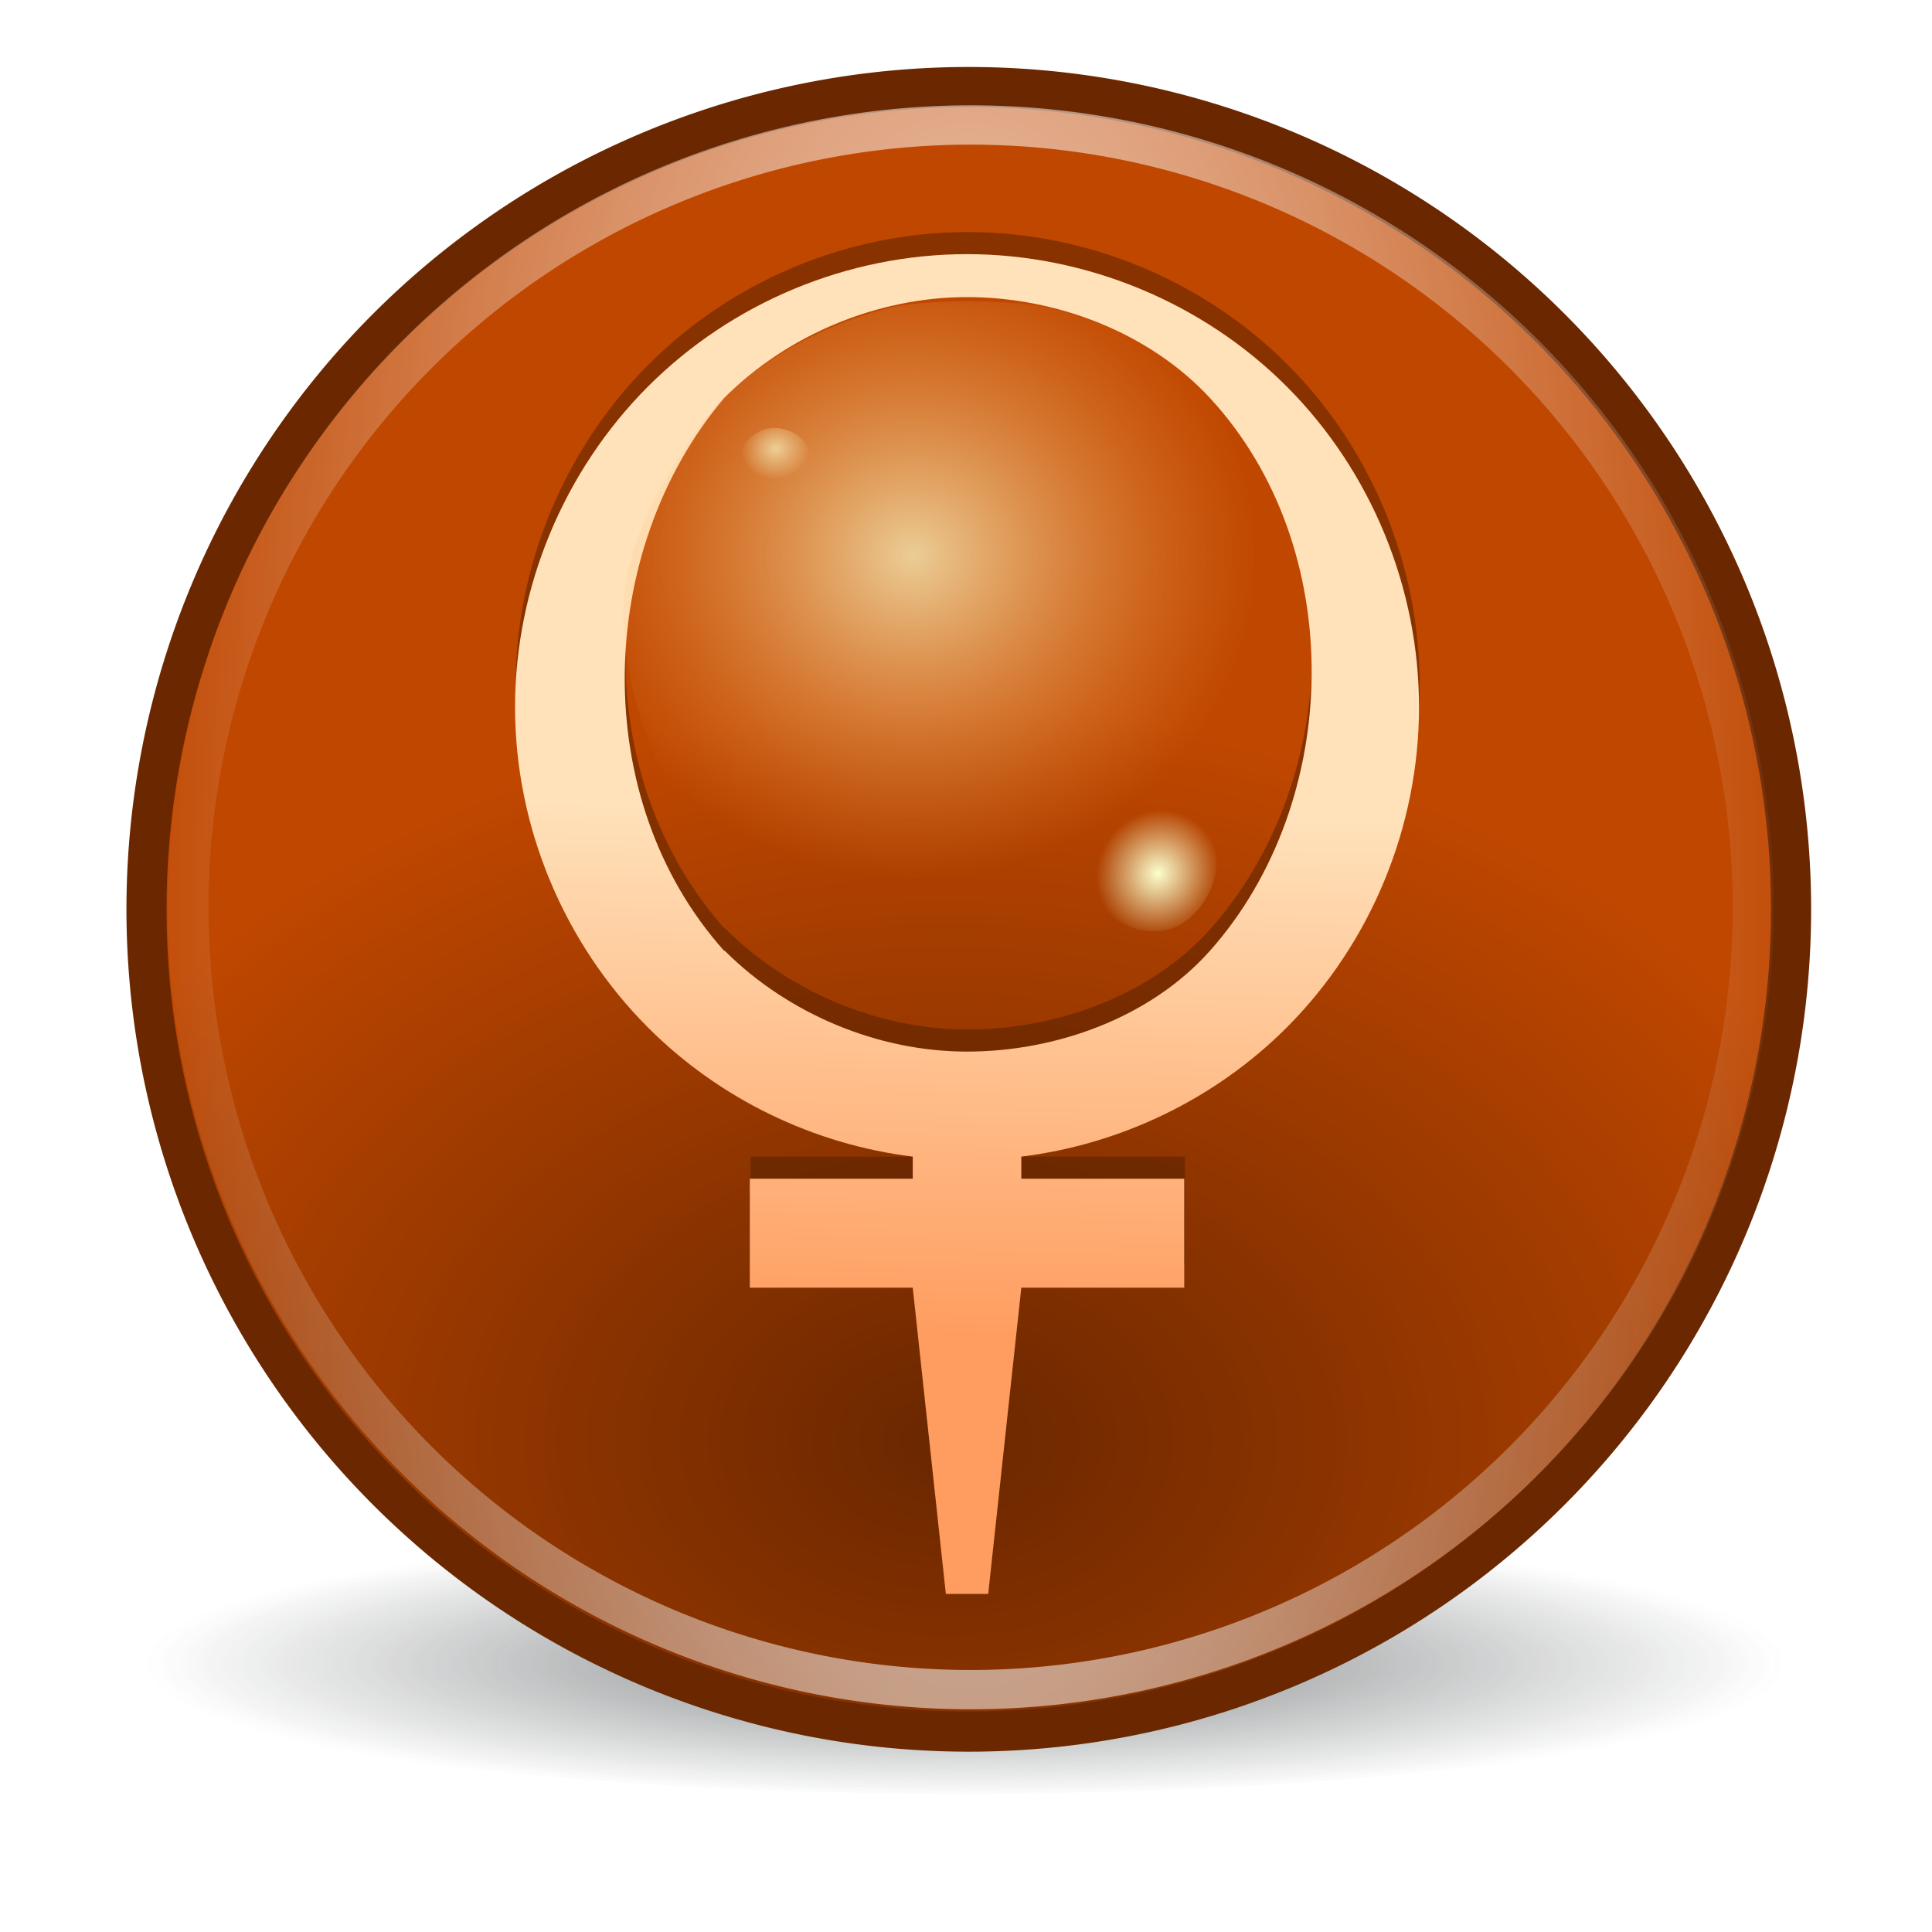 <svg xmlns="http://www.w3.org/2000/svg" xmlns:svg="http://www.w3.org/2000/svg" xmlns:xlink="http://www.w3.org/1999/xlink" id="svg2" width="350" height="350" version="1.1"><defs id="defs4"><linearGradient id="linearGradient4294" x1="373.001" x2="373.001" y1="597.836" y2="482.821" gradientUnits="userSpaceOnUse" xlink:href="#linearGradient3798"/><linearGradient id="linearGradient4288" x1="373.001" x2="373.001" y1="597.836" y2="482.821" gradientUnits="userSpaceOnUse" xlink:href="#linearGradient3798-3"/><radialGradient id="radialGradient4282" cx="323.855" cy="72.046" r="15.419" fx="323.855" fy="72.046" gradientTransform="matrix(1.054,0,0,2.764,-17.536,-127.103)" gradientUnits="userSpaceOnUse" xlink:href="#linearGradient8972"/><radialGradient id="radialGradient4280" cx="-464.707" cy="-357.845" r="63.512" fx="-464.707" fy="-357.845" gradientTransform="matrix(1.187,0,0,0.873,86.897,-45.532)" gradientUnits="userSpaceOnUse" xlink:href="#linearGradient5341"/><radialGradient id="radialGradient4278" cx="318.035" cy="90.563" r="18.606" fx="318.035" fy="90.563" gradientTransform="matrix(0.929,2.6280209e-6,-8.1854474e-7,0.302,22.657,62.142)" gradientUnits="userSpaceOnUse" xlink:href="#linearGradient6983"/><linearGradient id="linearGradient4151" x1="373.001" x2="373.001" y1="597.836" y2="482.821" gradientUnits="userSpaceOnUse" xlink:href="#linearGradient3798"/><linearGradient id="linearGradient4145" x1="373.001" x2="373.001" y1="597.836" y2="482.821" gradientUnits="userSpaceOnUse" xlink:href="#linearGradient3798-3"/><linearGradient id="linearGradient5360-6-6"><stop id="stop5362-9-4" offset="0" style="stop-color:#fbffce;stop-opacity:1"/><stop id="stop5364-4-9" offset="1" style="stop-color:#ffb058;stop-opacity:0"/></linearGradient><radialGradient id="radialGradient5462-0" cx="373.028" cy="505.23" r="14.664" fx="373.028" fy="505.23" gradientTransform="matrix(1,-2.4488793e-6,2.3988608e-6,0.972,-2.8411312e-4,13.951)" gradientUnits="userSpaceOnUse" xlink:href="#linearGradient5360-6-6"/><linearGradient id="linearGradient4079"><stop id="stop4081" offset="0" style="stop-color:#ff9d5c;stop-opacity:1"/><stop id="stop4083" offset="1" style="stop-color:#e95d00;stop-opacity:1"/></linearGradient><linearGradient id="linearGradient3798-3"><stop id="stop3800-6" offset="0" style="stop-color:#602600;stop-opacity:1"/><stop id="stop3802-52" offset="1" style="stop-color:#602600;stop-opacity:1"/></linearGradient><linearGradient id="linearGradient5339-7" x1="373.001" x2="373.001" y1="597.836" y2="482.821" gradientUnits="userSpaceOnUse" xlink:href="#linearGradient3798-3"/><linearGradient id="linearGradient5360-6-0"><stop id="stop5362-9-6" offset="0" style="stop-color:#fbffce;stop-opacity:1"/><stop id="stop5364-4-2" offset="1" style="stop-color:#ffb058;stop-opacity:0"/></linearGradient><radialGradient id="radialGradient5462-6" cx="373.028" cy="505.23" r="14.664" fx="373.028" fy="505.23" gradientTransform="matrix(1,-2.4488793e-6,2.3988608e-6,0.972,-2.8411312e-4,13.951)" gradientUnits="userSpaceOnUse" xlink:href="#linearGradient5360-6-0"/><linearGradient id="linearGradient4000"><stop id="stop4002" offset="0" style="stop-color:#ff9d5c;stop-opacity:1"/><stop id="stop4004" offset="1" style="stop-color:#e95d00;stop-opacity:.376"/></linearGradient><linearGradient id="linearGradient3798-4"><stop id="stop3800-5" offset="0" style="stop-color:#ff9d5c;stop-opacity:1"/><stop id="stop3802-5" offset="1" style="stop-color:#e95d00;stop-opacity:.376"/></linearGradient><linearGradient id="linearGradient8972"><stop id="stop8974" offset="0" style="stop-color:#fff;stop-opacity:1"/><stop id="stop8976" offset="1" style="stop-color:#fff;stop-opacity:0"/></linearGradient><linearGradient id="linearGradient6915"><stop id="stop6917" offset="0" style="stop-color:#7fa5d7;stop-opacity:1"/><stop id="stop6919" offset="1" style="stop-color:#3a71b7;stop-opacity:1"/></linearGradient><filter id="filter7079" width="1.169" height="1.519" x="-.084" y="-.26" color-interpolation-filters="sRGB"><feGaussianBlur id="feGaussianBlur7081" stdDeviation="1.309"/></filter><linearGradient id="linearGradient6983"><stop id="stop6985" offset="0" style="stop-color:#2e3436;stop-opacity:1"/><stop id="stop6987" offset="1" style="stop-color:#2e3436;stop-opacity:0"/></linearGradient><linearGradient id="linearGradient5341-8"><stop id="stop5343-9" offset="0" style="stop-color:#390800;stop-opacity:1"/><stop id="stop5582" offset=".683" style="stop-color:#7c2500;stop-opacity:.498"/><stop id="stop5345-8" offset="1" style="stop-color:#c04300;stop-opacity:0"/></linearGradient><linearGradient id="linearGradient5355-0" x1="336.5" x2="336.5" y1="518.362" y2="692.362" gradientUnits="userSpaceOnUse" xlink:href="#linearGradient5341-8"/><linearGradient id="linearGradient5360-6-2-2"><stop id="stop5362-9-5-8" offset="0" style="stop-color:#fbffce;stop-opacity:.64"/><stop id="stop5364-4-6-0" offset="1" style="stop-color:#fbffce;stop-opacity:0"/></linearGradient><radialGradient id="radialGradient5481-3" cx="373.028" cy="505.23" r="14.664" fx="373.028" fy="505.23" gradientTransform="matrix(-0.161,-0.071,0.077,-0.169,387.308,607.166)" gradientUnits="userSpaceOnUse" xlink:href="#linearGradient5360-6-2-2"/><linearGradient id="linearGradient5360-6-2"><stop id="stop5362-9-5" offset="0" style="stop-color:#fbffce;stop-opacity:1"/><stop id="stop5364-4-6" offset="1" style="stop-color:#fbffce;stop-opacity:0"/></linearGradient><radialGradient id="radialGradient5462-2" cx="373.028" cy="505.23" r="14.664" fx="373.028" fy="505.23" gradientTransform="matrix(1,2.9395912e-7,-3.3289526e-7,1.124,1.6818878e-4,-62.724)" gradientUnits="userSpaceOnUse" xlink:href="#linearGradient5360-6-2"/><linearGradient id="linearGradient5427" x1="373.001" x2="375.797" y1="597.836" y2="477.871" gradientTransform="matrix(0.186,0,0,0.185,342.609,410.626)" gradientUnits="userSpaceOnUse" xlink:href="#linearGradient3798-7"/><linearGradient id="linearGradient3798-7"><stop id="stop3800-1" offset="0" style="stop-color:#ff9d5c;stop-opacity:1"/><stop id="stop3802-4" offset="1" style="stop-color:#e95d00;stop-opacity:.376"/></linearGradient><linearGradient id="linearGradient5406-8" x1="373.001" x2="375.797" y1="597.836" y2="477.871" gradientUnits="userSpaceOnUse" xlink:href="#linearGradient3798-7"/><linearGradient id="linearGradient5408" x1="479.698" x2="508" y1="452.331" y2="528.687" gradientUnits="userSpaceOnUse" xlink:href="#linearGradient5360"/><radialGradient id="radialGradient5385" cx="508" cy="487.862" r="137" fx="508" fy="487.862" gradientTransform="matrix(0.664,-1.1542734e-7,6.1903371e-8,1.018,170.569,-8.903)" gradientUnits="userSpaceOnUse" xlink:href="#linearGradient5360-6"/><linearGradient id="linearGradient5360-6"><stop id="stop5362-9" offset="0" style="stop-color:#fbffce;stop-opacity:.728"/><stop id="stop5364-4" offset="1" style="stop-color:#ffb058;stop-opacity:0"/></linearGradient><radialGradient id="radialGradient5366-3" cx="508" cy="487.862" r="137" fx="508" fy="487.862" gradientTransform="matrix(0.664,-1.1542734e-7,6.1903371e-8,1.018,170.569,-8.903)" gradientUnits="userSpaceOnUse" xlink:href="#linearGradient5360-6"/><linearGradient id="linearGradient5339" x1="373.001" x2="373.001" y1="597.836" y2="482.821" gradientUnits="userSpaceOnUse" xlink:href="#linearGradient3798"/><radialGradient id="radialGradient3598" cx="354.286" cy="483.791" r="270.959" fx="354.286" fy="483.791" gradientUnits="userSpaceOnUse" xlink:href="#linearGradient3590"/><linearGradient id="linearGradient3590"><stop id="stop3592" offset="0" style="stop-color:#4ee2af;stop-opacity:1"/><stop id="stop3594" offset="1" style="stop-color:#3343e0;stop-opacity:1"/></linearGradient><linearGradient id="linearGradient3780"><stop id="stop3782" offset="0" style="stop-color:#006854;stop-opacity:1"/><stop id="stop3784" offset="1" style="stop-color:#000;stop-opacity:0"/></linearGradient><linearGradient id="linearGradient3798"><stop id="stop3800" offset="0" style="stop-color:#ff9d60;stop-opacity:1"/><stop id="stop3802" offset="1" style="stop-color:#ffe1ba;stop-opacity:1"/></linearGradient><linearGradient id="linearGradient5323"><stop id="stop5325" offset="0" style="stop-color:#6a2700;stop-opacity:1"/><stop id="stop5327" offset="1" style="stop-color:#d07c00;stop-opacity:0"/></linearGradient><linearGradient id="linearGradient5341"><stop id="stop5343" offset="0" style="stop-color:#6a2700;stop-opacity:1"/><stop id="stop5345" offset="1" style="stop-color:#c04700;stop-opacity:1"/></linearGradient><linearGradient id="linearGradient5360"><stop id="stop5362" offset="0" style="stop-color:#fbffce;stop-opacity:.856"/><stop id="stop5364" offset="1" style="stop-color:#ffb058;stop-opacity:0"/></linearGradient><linearGradient id="linearGradient3080" x1="373.001" x2="375.797" y1="597.836" y2="477.871" gradientTransform="matrix(0.186,0,0,0.185,303.524,424.015)" gradientUnits="userSpaceOnUse" xlink:href="#linearGradient3798"/><radialGradient id="radialGradient3082" cx="370.524" cy="503.762" r="14.664" fx="370.524" fy="503.762" gradientTransform="matrix(1.006,-2.3577633e-6,2.4125932e-6,0.936,-1.582,30.034)" gradientUnits="userSpaceOnUse" xlink:href="#linearGradient5360-6"/><linearGradient id="linearGradient3084" x1="373.001" x2="373.001" y1="597.836" y2="482.821" gradientUnits="userSpaceOnUse" xlink:href="#linearGradient3798"/><linearGradient id="linearGradient3090" x1="373.001" x2="373.001" y1="597.836" y2="482.821" gradientUnits="userSpaceOnUse" xlink:href="#linearGradient3798-3"/><radialGradient id="radialGradient3092" cx="373.028" cy="505.23" r="14.664" fx="373.028" fy="505.23" gradientTransform="matrix(-0.137,-0.06,0.066,-0.144,396.728,721.515)" gradientUnits="userSpaceOnUse" xlink:href="#linearGradient5360-6-2"/><radialGradient id="radialGradient3866" cx="373.028" cy="505.23" r="14.664" fx="373.028" fy="505.23" gradientTransform="matrix(-0.077,-0.03,0.037,-0.071,375.186,658.094)" gradientUnits="userSpaceOnUse" xlink:href="#linearGradient5360-6-2-2"/><linearGradient id="linearGradient3798-6"><stop id="stop3800-7" offset="0" style="stop-color:#521f00;stop-opacity:1"/><stop id="stop3802-47" offset="1" style="stop-color:#ffe1ba;stop-opacity:1"/></linearGradient><linearGradient id="linearGradient3957"><stop id="stop3959" offset="0" style="stop-color:#ff9d60;stop-opacity:1"/><stop id="stop3961" offset="1" style="stop-color:#ffe1ba;stop-opacity:1"/></linearGradient><radialGradient id="radialGradient3082-1" cx="370.524" cy="503.762" r="14.664" fx="370.524" fy="503.762" gradientTransform="matrix(1.006,-2.3577633e-6,2.4125932e-6,0.936,-1.582,30.034)" gradientUnits="userSpaceOnUse" xlink:href="#linearGradient5360-6-8"/><linearGradient id="linearGradient5360-6-8"><stop id="stop5362-9-0" offset="0" style="stop-color:#fbffce;stop-opacity:.728"/><stop id="stop5364-4-66" offset="1" style="stop-color:#ffb058;stop-opacity:0"/></linearGradient><radialGradient id="radialGradient2951" cx="318.035" cy="90.563" r="18.606" fx="318.035" fy="90.563" gradientTransform="matrix(0.929,2.6280209e-6,-8.1854474e-7,0.302,22.657,62.142)" gradientUnits="userSpaceOnUse" xlink:href="#linearGradient6983"/><radialGradient id="radialGradient2953" cx="-464.707" cy="-357.845" r="63.512" fx="-464.707" fy="-357.845" gradientTransform="matrix(1.187,0,0,0.873,86.897,-45.532)" gradientUnits="userSpaceOnUse" xlink:href="#linearGradient5341"/><radialGradient id="radialGradient2955" cx="323.855" cy="72.046" r="15.419" fx="323.855" fy="72.046" gradientTransform="matrix(1.054,0,0,2.764,-17.536,-127.103)" gradientUnits="userSpaceOnUse" xlink:href="#linearGradient8972"/><linearGradient id="linearGradient2957" x1="373.001" x2="375.797" y1="597.836" y2="477.871" gradientTransform="matrix(0.186,0,0,0.185,303.524,424.015)" gradientUnits="userSpaceOnUse" xlink:href="#linearGradient3798"/><radialGradient id="radialGradient2959" cx="370.524" cy="503.762" r="14.664" fx="370.524" fy="503.762" gradientTransform="matrix(1.006,-2.3577633e-6,2.4125932e-6,0.936,-1.582,30.034)" gradientUnits="userSpaceOnUse" xlink:href="#linearGradient5360-6"/><linearGradient id="linearGradient2961" x1="373.001" x2="373.001" y1="597.836" y2="482.821" gradientUnits="userSpaceOnUse" xlink:href="#linearGradient3798"/><radialGradient id="radialGradient2963" cx="373.028" cy="505.23" r="14.664" fx="373.028" fy="505.23" gradientTransform="matrix(-0.137,-0.06,0.066,-0.144,396.728,721.515)" gradientUnits="userSpaceOnUse" xlink:href="#linearGradient5360-6-2"/><radialGradient id="radialGradient2965" cx="373.028" cy="505.23" r="14.664" fx="373.028" fy="505.23" gradientTransform="matrix(-0.077,-0.03,0.037,-0.071,375.186,658.094)" gradientUnits="userSpaceOnUse" xlink:href="#linearGradient5360-6-2-2"/></defs><g id="layer1" transform="translate(0,-702.362)"><g id="g3040" transform="translate(22.036,321.243)"><g id="layer1-7" transform="matrix(5.016,0,0,5.016,-1561.446,-2668.225)"><g id="g2939" transform="translate(-30.245,13.088)"><path id="path6981" d="m 336.671,88.884 a 18.606,6.055 0 1 1 -37.212,0 18.606,6.055 0 1 1 37.212,0 z" transform="matrix(1.713,0,0,0.867,-172.932,577.313)" style="opacity:.783;fill:url(#radialGradient2951);fill-opacity:1;stroke:none;filter:url(#filter7079)"/><path id="path6626" d="m -401,-398 a 62,62 0 1 1 -124,0 62,62 0 1 1 124,0 z" transform="matrix(0.479,0,0,0.479,593.911,818.319)" style="fill:url(#radialGradient2953);fill-opacity:1;stroke:#6a2700;stroke-width:3.024;stroke-linecap:round;stroke-linejoin:miter;stroke-miterlimit:4;stroke-opacity:1;stroke-dasharray:none;stroke-dashoffset:0"/><path id="path6629" d="m 338.881,72.046 a 15.026,15.645 0 1 1 -30.052,0 15.026,15.645 0 1 1 30.052,0 z" transform="matrix(1.881,0,0,1.806,-236.971,497.489)" style="opacity:.846;fill:none;stroke:url(#radialGradient2955);stroke-width:.786;stroke-linecap:round;stroke-linejoin:miter;stroke-miterlimit:4;stroke-opacity:1;stroke-dasharray:none;stroke-dashoffset:0"/><g id="g3806-6" transform="matrix(0.848,0,0,0.851,55.391,187.277)" style="opacity:.5;fill:#4f1d00;fill-opacity:1"><path id="path3939-0" d="m 373.468,488.765 c -5.068,0 -10.009,2.047 -13.593,5.627 -3.584,3.58 -5.654,8.531 -5.654,13.596 0,5.065 2.069,10.009 5.654,13.59 3.037,3.033 7.047,4.969 11.284,5.488 l 0,0.938 -6.939,0 0,4.625 6.939,0 1.88,12.996 0.864,0 1.88,-12.996 6.939,0 0,-4.625 -6.939,0 0,-0.938 c 4.243,-0.519 8.276,-2.455 11.313,-5.488 3.584,-3.58 5.625,-8.525 5.625,-13.59 0,-5.065 -2.04,-10.015 -5.625,-13.596 -3.584,-3.58 -8.56,-5.627 -13.628,-5.627 z m 0,1.823 c 3.802,0 7.765,1.499 10.348,4.283 5.899,6.357 5.654,17.128 0,23.461 -2.528,2.831 -6.545,4.277 -10.348,4.277 -3.794,0 -7.626,-1.602 -10.313,-4.277 l -0.029,0 c -5.794,-6.456 -5.494,-16.982 0,-23.461 2.688,-2.685 6.54,-4.283 10.342,-4.283 l 1e-5,0 z" style="font-size:medium;font-style:normal;font-variant:normal;font-weight:400;font-stretch:normal;text-indent:0;text-align:start;text-decoration:none;line-height:normal;letter-spacing:normal;word-spacing:normal;text-transform:none;direction:ltr;block-progression:tb;writing-mode:lr-tb;text-anchor:start;color:#000;fill:#4f1d00;fill-opacity:1;stroke:none;stroke-width:4.618;marker:none;visibility:visible;display:inline;overflow:visible;enable-background:accumulate;font-family:Andale Mono;-inkscape-font-specification:Andale Mono"/></g><g id="g3806" transform="matrix(0.848,0,0,0.851,55.367,188.075)" style="fill:url(#linearGradient2961);fill-opacity:1"><path id="path3939" d="m 373.468,488.765 c -5.068,0 -10.009,2.047 -13.593,5.627 -3.584,3.58 -5.654,8.531 -5.654,13.596 0,5.065 2.069,10.009 5.654,13.59 3.037,3.033 7.047,4.969 11.284,5.488 l 0,0.938 -6.939,0 0,4.625 6.939,0 1.41,12.996 1.804,0 1.41,-12.996 6.939,0 0,-4.625 -6.939,0 0,-0.938 c 4.243,-0.519 8.276,-2.455 11.313,-5.488 3.584,-3.58 5.625,-8.525 5.625,-13.59 0,-5.065 -2.04,-10.015 -5.625,-13.596 -3.584,-3.58 -8.56,-5.627 -13.628,-5.627 z m 0,1.823 c 3.802,0 7.765,1.499 10.348,4.283 5.899,6.357 5.654,17.128 0,23.461 -2.528,2.831 -6.545,4.277 -10.348,4.277 -3.794,0 -7.626,-1.602 -10.313,-4.277 l -0.029,0 c -5.794,-6.456 -5.494,-16.982 0,-23.461 2.688,-2.685 6.54,-4.283 10.342,-4.283 l 1e-5,0 z" style="font-size:medium;font-style:normal;font-variant:normal;font-weight:400;font-stretch:normal;text-indent:0;text-align:start;text-decoration:none;line-height:normal;letter-spacing:normal;word-spacing:normal;text-transform:none;direction:ltr;block-progression:tb;writing-mode:lr-tb;text-anchor:start;color:#000;fill:url(#linearGradient2957);fill-opacity:1;stroke:none;stroke-width:4.618;marker:none;visibility:visible;display:inline;overflow:visible;enable-background:accumulate;font-family:Andale Mono;-inkscape-font-specification:Andale Mono"/><path id="path5448" d="m 372.2,518.84 c -0.936,-0.112 -2.583,-0.46 -3.333,-0.705 -2.171,-0.708 -4.473,-2.108 -5.909,-3.593 -1.089,-1.127 -2.498,-3.503 -3.104,-5.235 -1.921,-5.493 -1.086,-8.396 2.145,-13.117 1.591,-2.325 4.792,-4.326 8.264,-5.166 1.475,-0.357 5.384,-0.333 6.816,0.042 5.636,1.476 9.1,4.939 10.677,10.677 0.928,3.376 0.715,4.197 -0.537,7.575 -1.582,4.268 -4.229,7.093 -8.011,8.548 -2.043,0.786 -5.067,1.207 -7.008,0.974 l 0,-4e-5 z" style="fill:url(#radialGradient2959);fill-opacity:1;stroke:none"/></g><path id="path5448-8" d="m 379.974,624.128 c 0.121,0.071 0.324,0.216 0.411,0.294 0.252,0.225 0.481,0.549 0.587,0.833 0.08,0.215 0.128,0.617 0.105,0.884 -0.072,0.847 -0.581,1.664 -1.308,2.099 -0.358,0.214 -0.915,0.288 -1.439,0.192 -0.223,-0.041 -0.754,-0.279 -0.926,-0.415 -0.678,-0.535 -0.94,-1.204 -0.806,-2.063 0.079,-0.505 0.376,-1.082 0.752,-1.457 0.475,-0.474 1.007,-0.691 1.61,-0.658 0.326,0.018 0.763,0.144 1.014,0.291 z" style="fill:url(#radialGradient2963);fill-opacity:1;stroke:none;display:inline"/><path id="path5448-8-3" d="m 365.749,610.438 c 0.068,0.035 0.182,0.106 0.232,0.144 0.142,0.11 0.271,0.269 0.33,0.408 0.045,0.105 0.072,0.302 0.059,0.432 -0.041,0.414 -0.327,0.814 -0.736,1.027 -0.202,0.105 -0.516,0.141 -0.811,0.094 -0.125,-0.02 -0.424,-0.136 -0.521,-0.203 -0.382,-0.262 -0.529,-0.589 -0.454,-1.01 0.044,-0.247 0.212,-0.53 0.424,-0.713 0.267,-0.232 0.567,-0.338 0.907,-0.322 0.184,0.009 0.43,0.07 0.571,0.142 z" style="fill:url(#radialGradient2965);fill-opacity:1;stroke:none;display:inline"/></g></g></g></g><style id="style1470" type="text/css"/></svg>